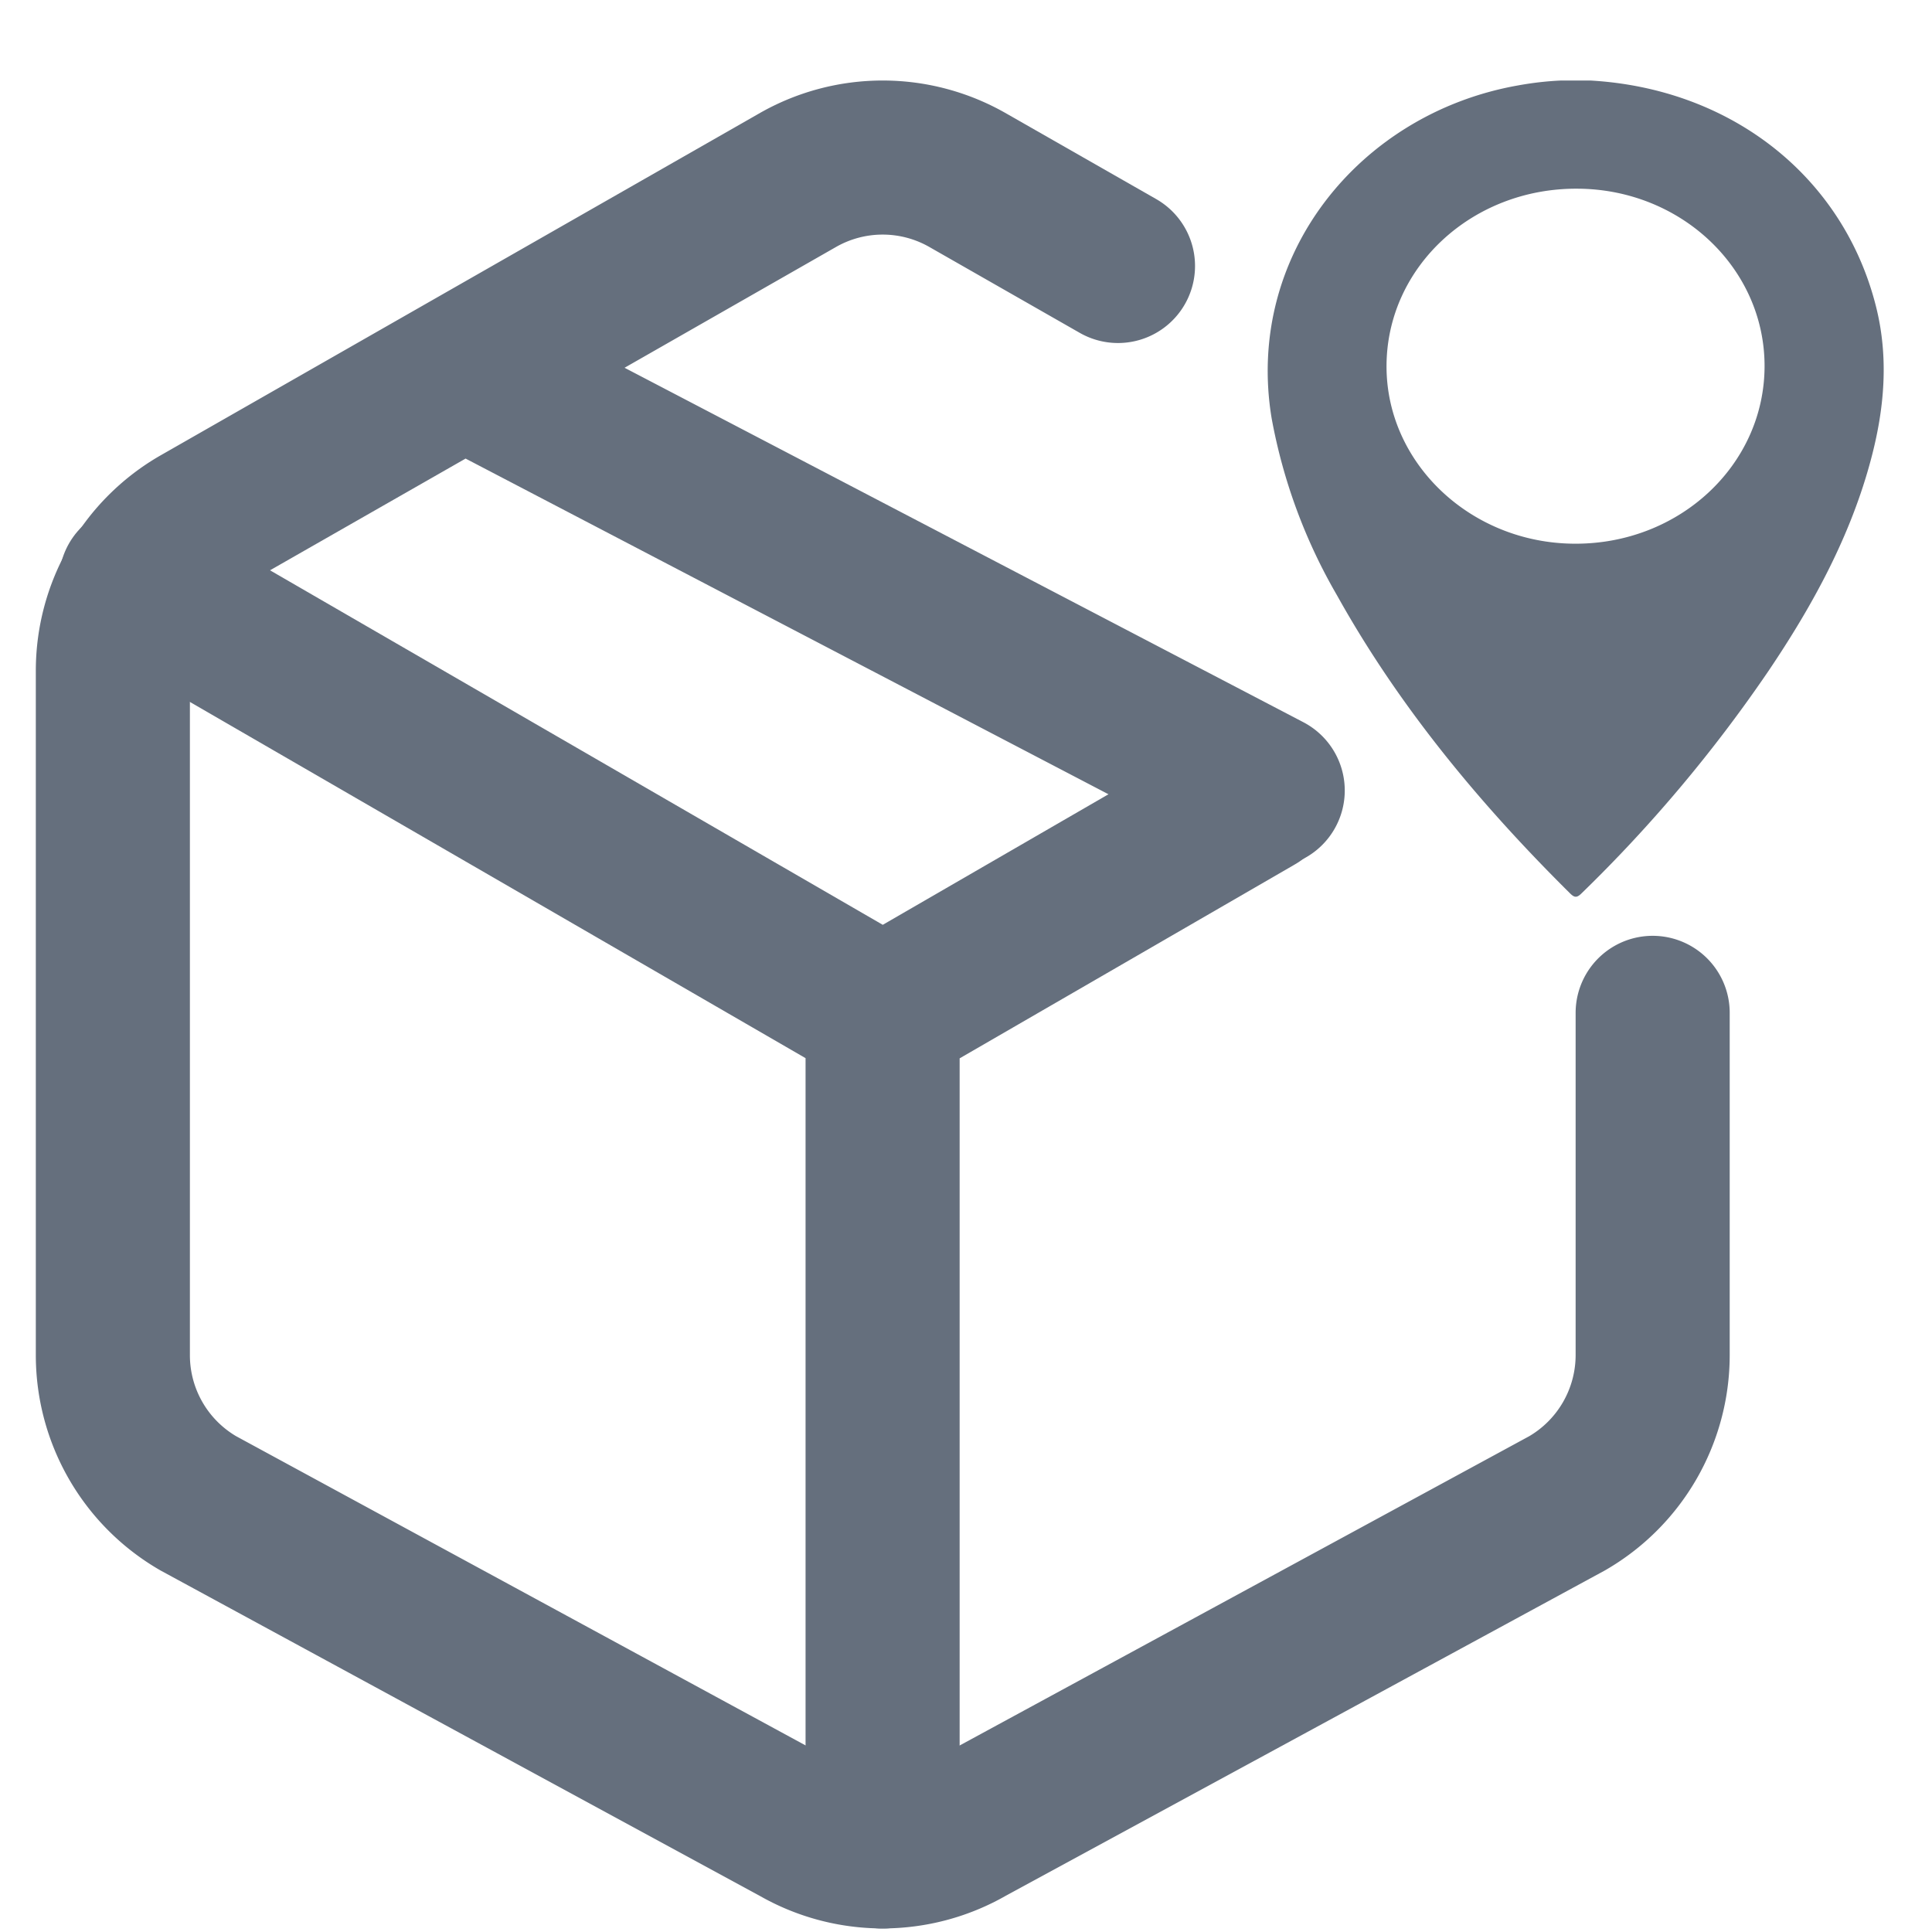 <svg width="12" height="12" viewBox="0 0 12 12" fill="none" xmlns="http://www.w3.org/2000/svg">
    <path d="M7.874 4.91 3.092 2.413M10.265 6.291v2.126a1.064 1.064 0 0 1-.531.92l-3.72 2.02a1.064 1.064 0 0 1-1.063 0l-3.72-2.02a1.063 1.063 0 0 1-.53-.92V4.166a1.063 1.063 0 0 1 .53-.92l3.72-2.125a1.063 1.063 0 0 1 1.063 0l.93.531" stroke="#656F7D" stroke-width=".957" stroke-linecap="round" stroke-linejoin="round"/>
    <path d="m.844 3.613 4.639 2.684 2.32-1.342M5.482 11.5V6.29" stroke="#656F7D" stroke-width=".957" stroke-linecap="round" stroke-linejoin="round"/>
    <path d="M9.699.5h.177c.877.049 1.573.597 1.776 1.403.08.317.053.633-.03.946-.126.477-.36.907-.638 1.319a8.908 8.908 0 0 1-1.16 1.38c-.03.03-.045.028-.073 0-.565-.56-1.065-1.165-1.447-1.851a3.408 3.408 0 0 1-.406-1.101C7.732 1.584 8.445.708 9.421.532c.092-.017.184-.028.278-.032zM8.612 2.269c-.004.605.52 1.104 1.165 1.108.65.005 1.178-.484 1.183-1.095.005-.61-.514-1.106-1.16-1.11-.654-.005-1.184.484-1.188 1.097z" fill="#656F7D"/>
</svg>
